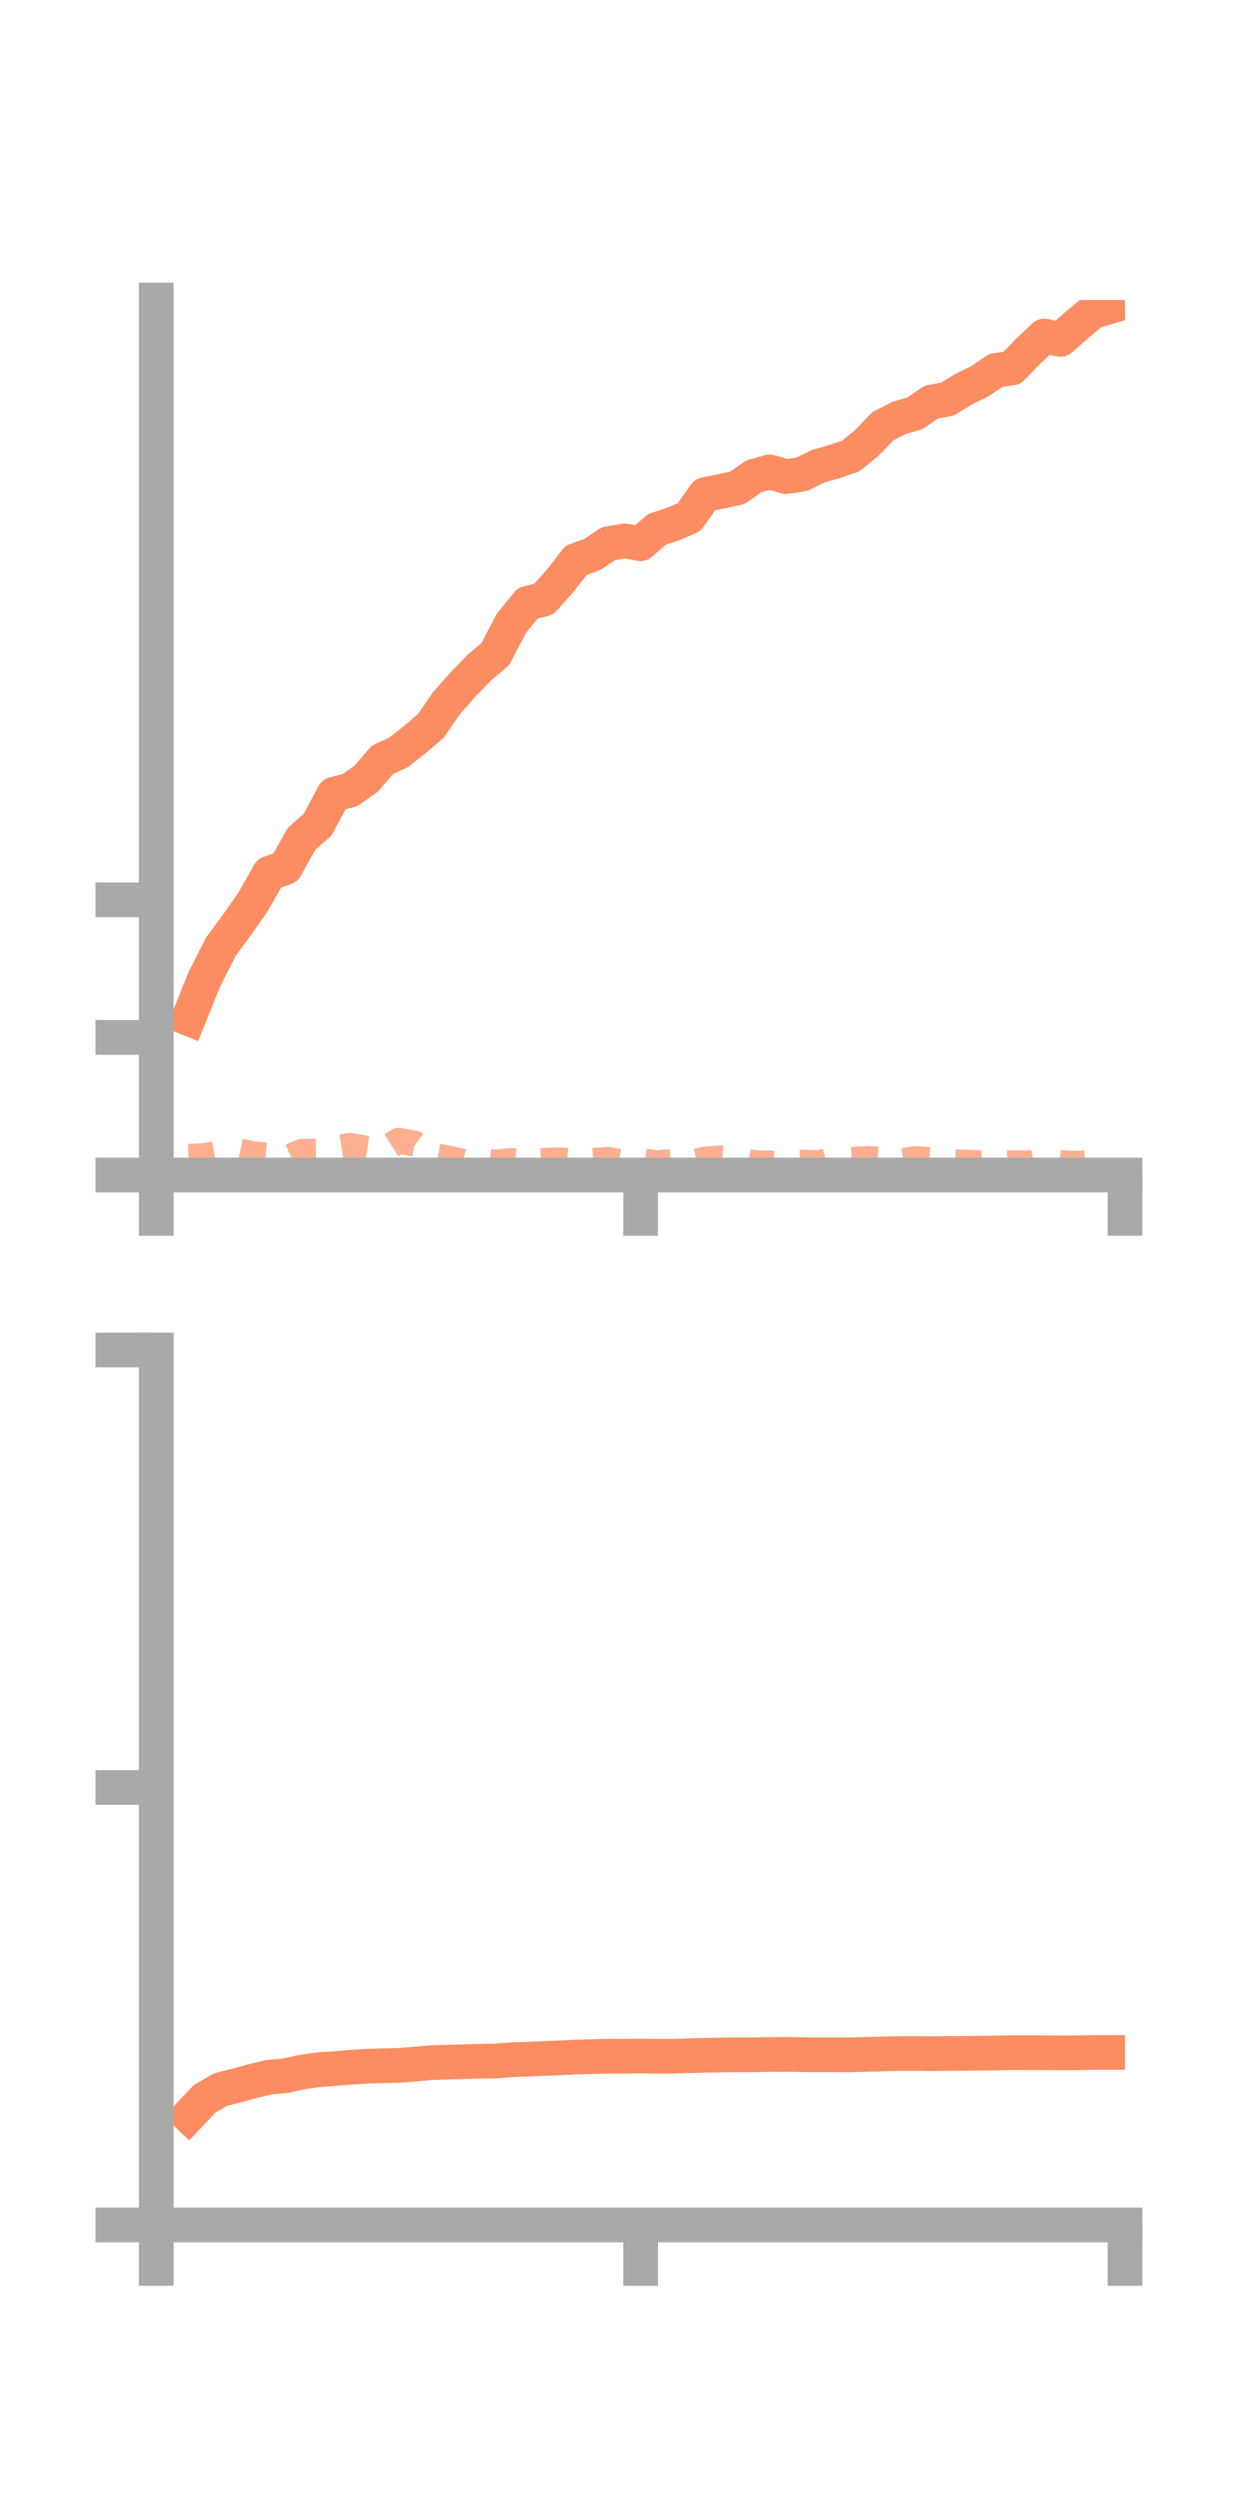 <?xml version="1.0" encoding="utf-8" standalone="no"?>
<!DOCTYPE svg PUBLIC "-//W3C//DTD SVG 1.1//EN"
  "http://www.w3.org/Graphics/SVG/1.1/DTD/svg11.dtd">
<!-- Created with matplotlib (https://matplotlib.org/) -->
<svg height="144pt" version="1.1" viewBox="0 0 72 144" width="72pt" xmlns="http://www.w3.org/2000/svg" xmlns:xlink="http://www.w3.org/1999/xlink">
 <defs>
  <style type="text/css">*{stroke-linecap:butt;stroke-linejoin:round;}</style>
 </defs>
 <g id="figure_1">
  <g id="patch_1">
   <path d="M 0 144 
L 72 144 
L 72 0 
L 0 0 
z
" style="fill:none;"/>
  </g>
  <g id="axes_1">
   <g id="patch_2">
    <path d="M 9 67.68 
L 64.8 67.68 
L 64.8 17.28 
L 9 17.28 
z
" style="fill:none;"/>
   </g>
   <g id="matplotlib.axis_1">
    <g id="xtick_1">
     <g id="line2d_1">
      <defs>
       <path d="M 0 0 
L 0 3.5 
" id="mdcf4ee4aa9" style="stroke:#a9a9a9;stroke-width:2;"/>
      </defs>
      <g>
       <use style="fill:#a9a9a9;stroke:#a9a9a9;stroke-width:2;" x="9" xlink:href="#mdcf4ee4aa9" y="67.68"/>
      </g>
     </g>
    </g>
    <g id="xtick_2">
     <g id="line2d_2">
      <g>
       <use style="fill:#a9a9a9;stroke:#a9a9a9;stroke-width:2;" x="36.9" xlink:href="#mdcf4ee4aa9" y="67.68"/>
      </g>
     </g>
    </g>
    <g id="xtick_3">
     <g id="line2d_3">
      <g>
       <use style="fill:#a9a9a9;stroke:#a9a9a9;stroke-width:2;" x="64.8" xlink:href="#mdcf4ee4aa9" y="67.68"/>
      </g>
     </g>
    </g>
   </g>
   <g id="matplotlib.axis_2">
    <g id="ytick_1">
     <g id="line2d_4">
      <defs>
       <path d="M 0 0 
L -3.5 0 
" id="mdb3ac3b5ad" style="stroke:#a9a9a9;stroke-width:2;"/>
      </defs>
      <g>
       <use style="fill:#a9a9a9;stroke:#a9a9a9;stroke-width:2;" x="9" xlink:href="#mdb3ac3b5ad" y="67.68"/>
      </g>
     </g>
    </g>
    <g id="ytick_2">
     <g id="line2d_5">
      <g>
       <use style="fill:#a9a9a9;stroke:#a9a9a9;stroke-width:2;" x="9" xlink:href="#mdb3ac3b5ad" y="59.756"/>
      </g>
     </g>
    </g>
    <g id="ytick_3">
     <g id="line2d_6">
      <g>
       <use style="fill:#a9a9a9;stroke:#a9a9a9;stroke-width:2;" x="9" xlink:href="#mdb3ac3b5ad" y="51.831"/>
      </g>
     </g>
    </g>
   </g>
   <g id="line2d_7">
    <path clip-path="url(#p531f24c2a9)" d="M 10.86 58.668 
L 11.79 56.367 
L 12.72 54.535 
L 13.65 53.274 
L 14.58 51.943 
L 15.51 50.298 
L 16.44 49.978 
L 17.37 48.314 
L 18.3 47.499 
L 19.23 45.747 
L 20.16 45.515 
L 21.09 44.855 
L 22.02 43.771 
L 22.95 43.341 
L 23.88 42.613 
L 24.81 41.815 
L 25.74 40.477 
L 26.67 39.42 
L 27.6 38.465 
L 28.53 37.674 
L 29.46 35.899 
L 30.39 34.746 
L 31.32 34.511 
L 32.25 33.473 
L 33.18 32.277 
L 34.11 31.941 
L 35.04 31.316 
L 35.97 31.157 
L 36.9 31.315 
L 37.83 30.497 
L 38.76 30.192 
L 39.69 29.788 
L 40.62 28.484 
L 41.55 28.3 
L 42.48 28.097 
L 43.41 27.44 
L 44.34 27.182 
L 45.27 27.456 
L 46.2 27.315 
L 47.13 26.853 
L 48.06 26.587 
L 48.99 26.276 
L 49.92 25.521 
L 50.85 24.55 
L 51.78 24.076 
L 52.71 23.803 
L 53.64 23.157 
L 54.57 22.99 
L 55.5 22.419 
L 56.43 21.966 
L 57.36 21.336 
L 58.29 21.195 
L 59.22 20.233 
L 60.15 19.356 
L 61.08 19.552 
L 62.01 18.738 
L 62.94 17.957 
L 63.87 17.676 
" style="fill:none;stroke:#fc8d62;stroke-linecap:square;stroke-width:2;"/>
   </g>
   <g id="line2d_8">
    <path clip-path="url(#p531f24c2a9)" d="M 10.86 66.638 
L 11.79 66.595 
L 12.72 66.437 
L 13.65 66.289 
L 14.58 66.49 
L 15.51 66.566 
L 16.44 66.767 
L 17.37 66.35 
L 18.3 66.339 
L 19.23 66.153 
L 20.16 66.004 
L 21.09 66.163 
L 22.02 66.307 
L 22.95 65.712 
L 23.88 65.87 
L 24.81 66.55 
L 25.74 66.715 
L 26.67 66.921 
L 27.6 66.826 
L 28.53 66.967 
L 29.46 66.877 
L 30.39 66.959 
L 31.32 66.874 
L 32.25 66.834 
L 33.18 66.913 
L 34.11 66.876 
L 35.04 66.819 
L 35.97 66.964 
L 36.9 66.88 
L 37.83 67.003 
L 38.76 66.918 
L 39.69 66.994 
L 40.62 66.797 
L 41.55 66.726 
L 42.48 66.792 
L 43.41 66.996 
L 44.34 67.028 
L 45.27 67.017 
L 46.2 66.972 
L 47.13 67.007 
L 48.06 66.796 
L 48.99 66.816 
L 49.92 66.761 
L 50.85 66.799 
L 51.78 66.93 
L 52.71 66.765 
L 53.64 66.825 
L 54.57 66.933 
L 55.5 66.963 
L 56.43 67.001 
L 57.36 67.034 
L 58.29 67.002 
L 59.22 67.013 
L 60.15 66.878 
L 61.08 67 
L 62.01 67.035 
L 62.94 66.985 
L 63.87 66.849 
" style="fill:none;stroke:#fc8d62;stroke-dasharray:1.5,1.5;stroke-dashoffset:0;stroke-opacity:0.7;stroke-width:1.5;"/>
   </g>
   <g id="patch_3">
    <path d="M 9 67.68 
L 9 17.28 
" style="fill:none;stroke:#a9a9a9;stroke-linecap:square;stroke-linejoin:miter;stroke-width:2;"/>
   </g>
   <g id="patch_4">
    <path d="M 64.8 67.68 
L 64.8 17.28 
" style="fill:none;"/>
   </g>
   <g id="patch_5">
    <path d="M 9 67.68 
L 64.8 67.68 
" style="fill:none;stroke:#a9a9a9;stroke-linecap:square;stroke-linejoin:miter;stroke-width:2;"/>
   </g>
   <g id="patch_6">
    <path d="M 9 17.28 
L 64.8 17.28 
" style="fill:none;"/>
   </g>
  </g>
  <g id="axes_2">
   <g id="patch_7">
    <path d="M 9 128.16 
L 64.8 128.16 
L 64.8 77.76 
L 9 77.76 
z
" style="fill:none;"/>
   </g>
   <g id="matplotlib.axis_3">
    <g id="xtick_4">
     <g id="line2d_9">
      <g>
       <use style="fill:#a9a9a9;stroke:#a9a9a9;stroke-width:2;" x="9" xlink:href="#mdcf4ee4aa9" y="128.16"/>
      </g>
     </g>
    </g>
    <g id="xtick_5">
     <g id="line2d_10">
      <g>
       <use style="fill:#a9a9a9;stroke:#a9a9a9;stroke-width:2;" x="36.9" xlink:href="#mdcf4ee4aa9" y="128.16"/>
      </g>
     </g>
    </g>
    <g id="xtick_6">
     <g id="line2d_11">
      <g>
       <use style="fill:#a9a9a9;stroke:#a9a9a9;stroke-width:2;" x="64.8" xlink:href="#mdcf4ee4aa9" y="128.16"/>
      </g>
     </g>
    </g>
   </g>
   <g id="matplotlib.axis_4">
    <g id="ytick_4">
     <g id="line2d_12">
      <g>
       <use style="fill:#a9a9a9;stroke:#a9a9a9;stroke-width:2;" x="9" xlink:href="#mdb3ac3b5ad" y="128.16"/>
      </g>
     </g>
    </g>
    <g id="ytick_5">
     <g id="line2d_13">
      <g>
       <use style="fill:#a9a9a9;stroke:#a9a9a9;stroke-width:2;" x="9" xlink:href="#mdb3ac3b5ad" y="102.96"/>
      </g>
     </g>
    </g>
    <g id="ytick_6">
     <g id="line2d_14">
      <g>
       <use style="fill:#a9a9a9;stroke:#a9a9a9;stroke-width:2;" x="9" xlink:href="#mdb3ac3b5ad" y="77.76"/>
      </g>
     </g>
    </g>
   </g>
   <g id="line2d_15">
    <path clip-path="url(#p645c58ed4c)" d="M 10.86 121.873 
L 11.79 120.888 
L 12.72 120.352 
L 13.65 120.122 
L 14.58 119.865 
L 15.51 119.643 
L 16.44 119.563 
L 17.37 119.357 
L 18.3 119.218 
L 19.23 119.153 
L 20.16 119.079 
L 21.09 119.018 
L 22.02 118.987 
L 22.95 118.968 
L 23.88 118.896 
L 24.81 118.81 
L 25.74 118.783 
L 26.67 118.757 
L 27.6 118.727 
L 28.53 118.714 
L 29.46 118.644 
L 30.39 118.611 
L 31.32 118.57 
L 32.25 118.532 
L 33.18 118.487 
L 34.11 118.463 
L 35.04 118.437 
L 35.97 118.44 
L 36.9 118.426 
L 37.83 118.443 
L 38.76 118.441 
L 39.69 118.408 
L 40.62 118.383 
L 41.55 118.366 
L 42.48 118.357 
L 43.41 118.356 
L 44.34 118.338 
L 45.27 118.334 
L 46.2 118.348 
L 47.13 118.357 
L 48.06 118.355 
L 48.99 118.36 
L 49.92 118.332 
L 50.85 118.307 
L 51.78 118.284 
L 52.71 118.281 
L 53.64 118.292 
L 54.57 118.28 
L 55.5 118.278 
L 56.43 118.265 
L 57.36 118.252 
L 58.29 118.231 
L 59.22 118.236 
L 60.15 118.236 
L 61.08 118.244 
L 62.01 118.24 
L 62.94 118.22 
L 63.87 118.22 
" style="fill:none;stroke:#fc8d62;stroke-linecap:square;stroke-width:2;"/>
   </g>
   <g id="line2d_16">
    <path clip-path="url(#p645c58ed4c)" d="M 10.86 128.155 
L 11.79 128.159 
L 12.72 128.154 
L 13.65 128.157 
L 14.58 128.153 
L 15.51 128.16 
L 16.44 128.16 
L 17.37 128.157 
L 18.3 128.156 
L 19.23 128.156 
L 20.16 128.153 
L 21.09 128.159 
L 22.02 128.16 
L 22.95 128.158 
L 23.88 128.157 
L 24.81 128.146 
L 25.74 128.152 
L 26.67 128.153 
L 27.6 128.153 
L 28.53 128.151 
L 29.46 128.152 
L 30.39 128.158 
L 31.32 128.16 
L 32.25 128.159 
L 33.18 128.159 
L 34.11 128.159 
L 35.04 128.16 
L 35.97 128.159 
L 36.9 128.158 
L 37.83 128.148 
L 38.76 128.149 
L 39.69 128.149 
L 40.62 128.148 
L 41.55 128.146 
L 42.48 128.147 
L 43.41 128.149 
L 44.34 128.143 
L 45.27 128.146 
L 46.2 128.139 
L 47.13 128.146 
L 48.06 128.138 
L 48.99 128.14 
L 49.92 128.134 
L 50.85 128.141 
L 51.78 128.143 
L 52.71 128.15 
L 53.64 128.143 
L 54.57 128.14 
L 55.5 128.142 
L 56.43 128.145 
L 57.36 128.143 
L 58.29 128.141 
L 59.22 128.144 
L 60.15 128.152 
L 61.08 128.144 
L 62.01 128.151 
L 62.94 128.151 
L 63.87 128.155 
" style="fill:none;stroke:#fc8d62;stroke-dasharray:1.5,1.5;stroke-dashoffset:0;stroke-opacity:0.7;stroke-width:1.5;"/>
   </g>
   <g id="patch_8">
    <path d="M 9 128.16 
L 9 77.76 
" style="fill:none;stroke:#a9a9a9;stroke-linecap:square;stroke-linejoin:miter;stroke-width:2;"/>
   </g>
   <g id="patch_9">
    <path d="M 64.8 128.16 
L 64.8 77.76 
" style="fill:none;"/>
   </g>
   <g id="patch_10">
    <path d="M 9 128.16 
L 64.8 128.16 
" style="fill:none;stroke:#a9a9a9;stroke-linecap:square;stroke-linejoin:miter;stroke-width:2;"/>
   </g>
   <g id="patch_11">
    <path d="M 9 77.76 
L 64.8 77.76 
" style="fill:none;"/>
   </g>
  </g>
 </g>
 <defs>
  <clipPath id="p531f24c2a9">
   <rect height="50.4" width="55.8" x="9" y="17.28"/>
  </clipPath>
  <clipPath id="p645c58ed4c">
   <rect height="50.4" width="55.8" x="9" y="77.76"/>
  </clipPath>
 </defs>
</svg>
